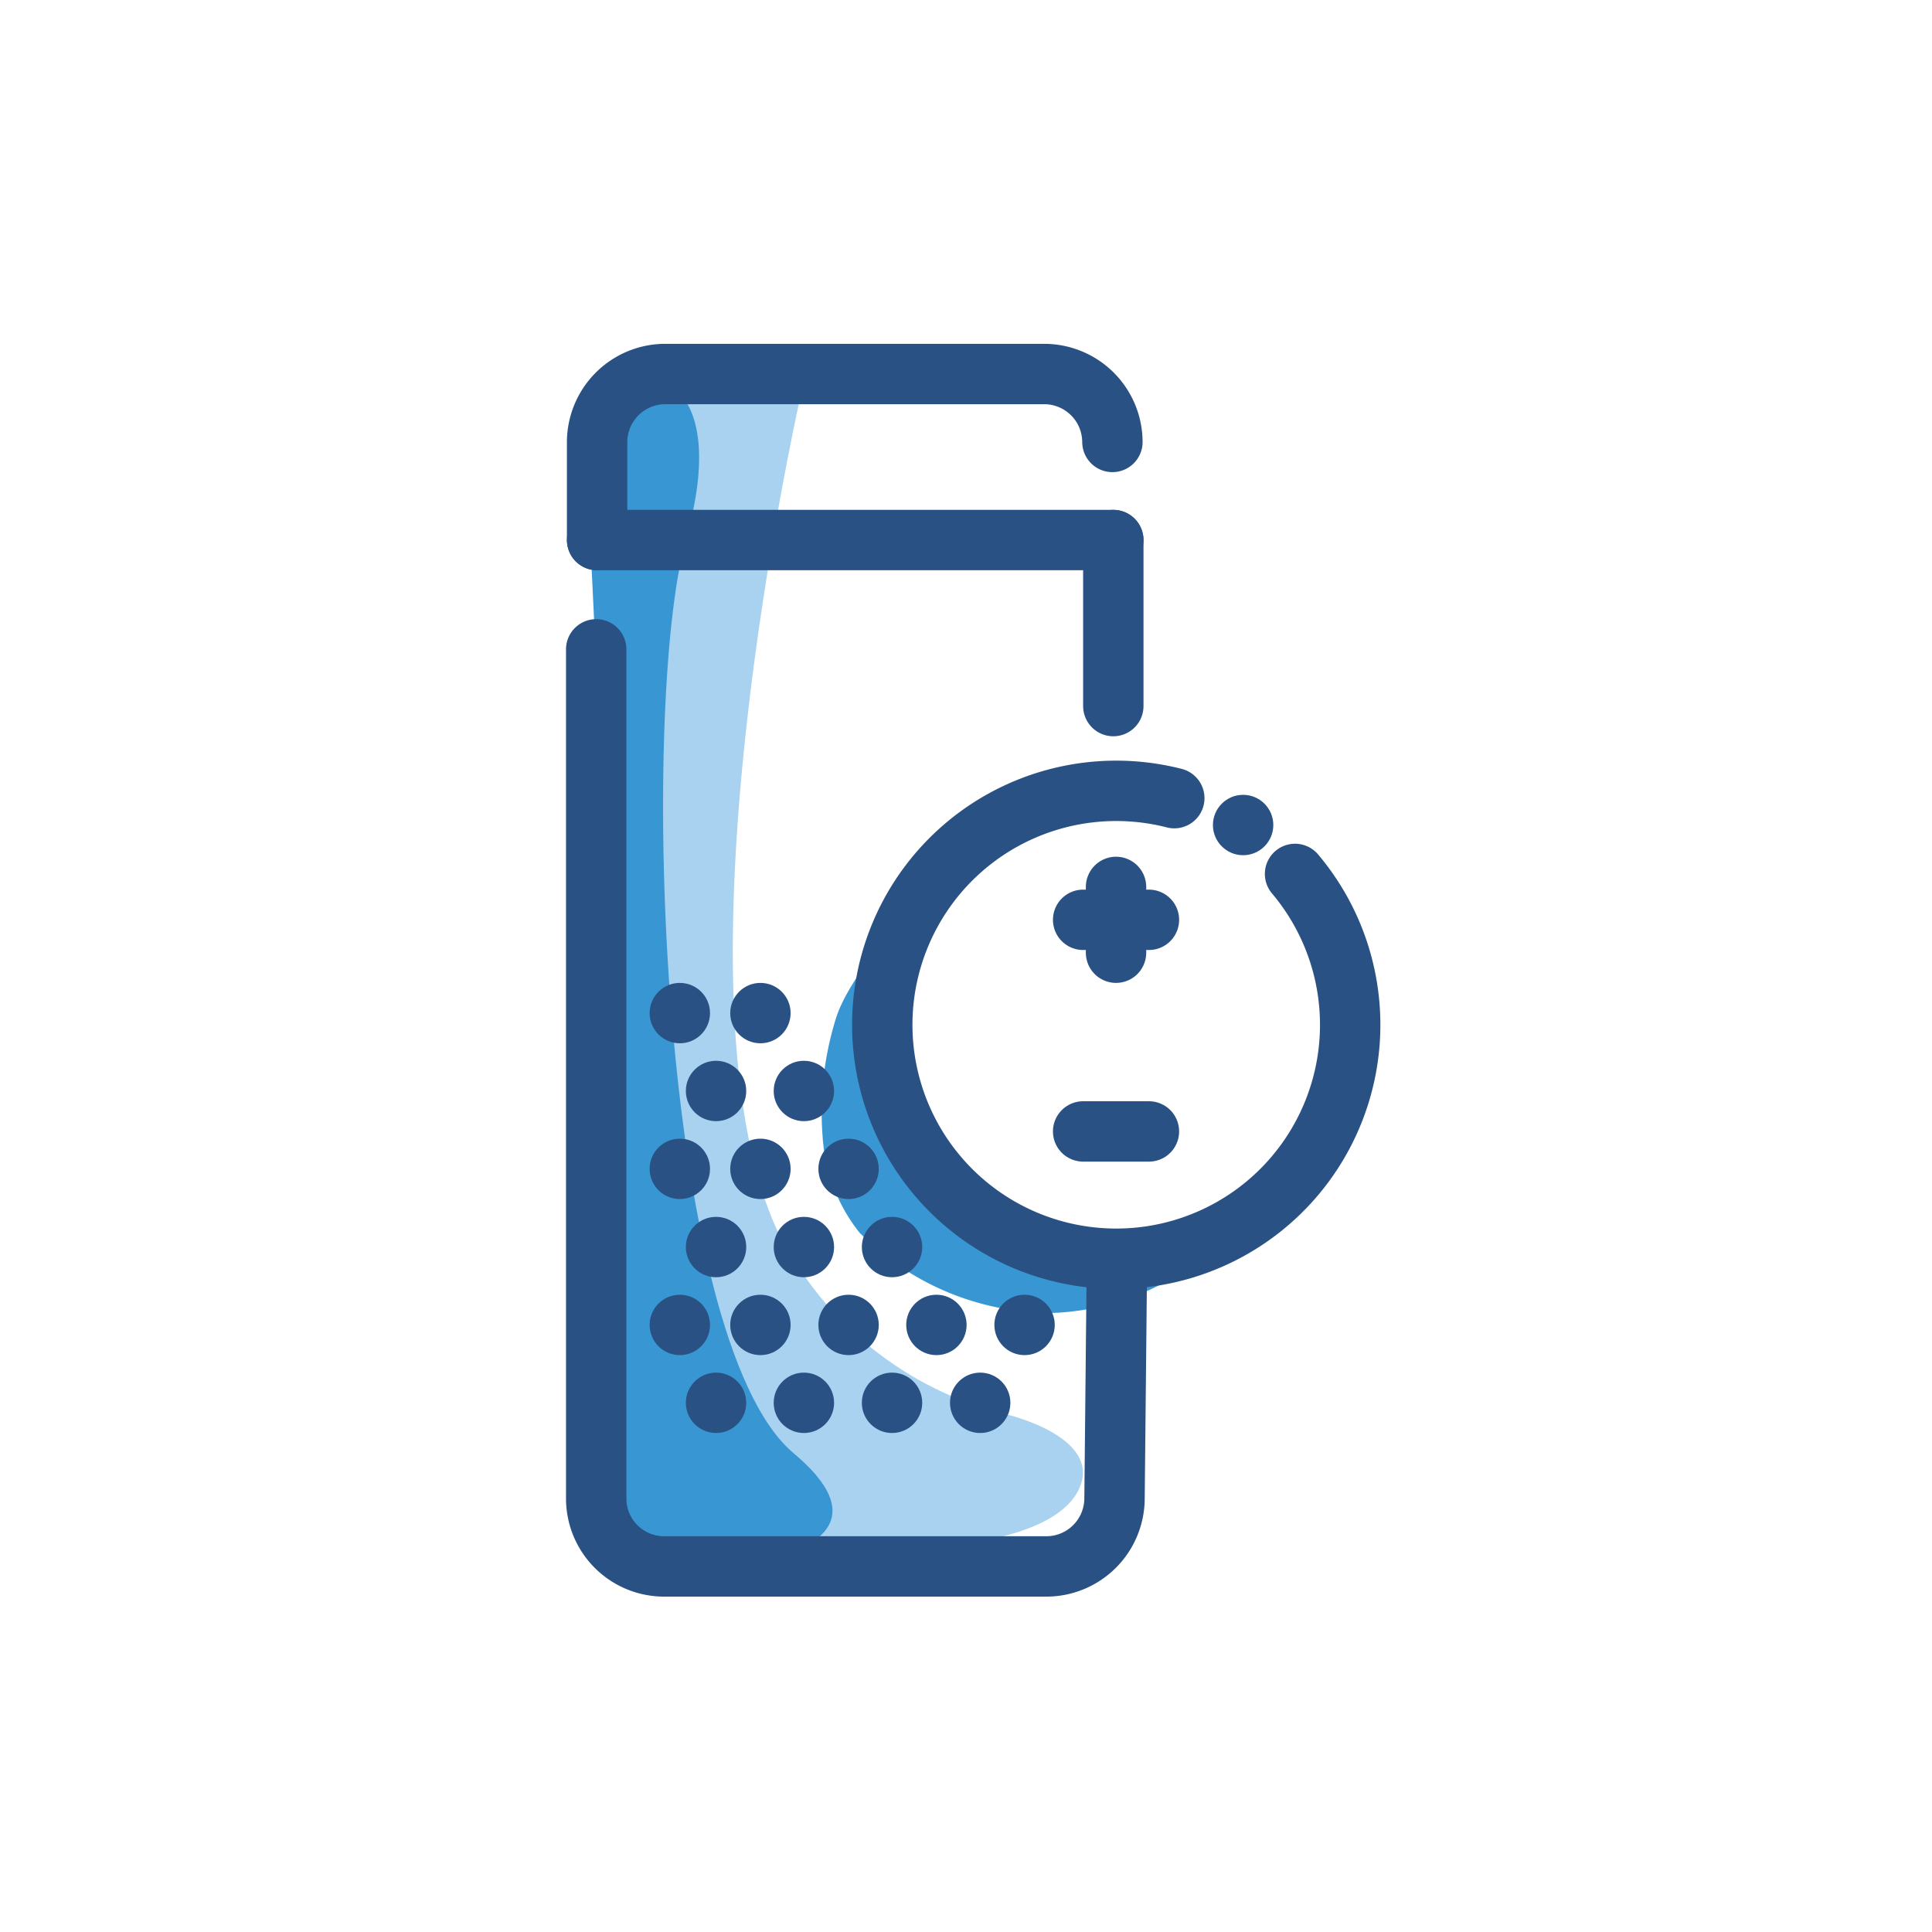 <svg xmlns="http://www.w3.org/2000/svg" viewBox="0 0 64 64"><defs><style>.cls-1{fill:#3897d3;}.cls-2{fill:#a8d2f0;}.cls-3{fill:none;stroke:#295183;stroke-linecap:round;stroke-linejoin:round;stroke-width:2px;}.cls-4{fill:#295183;}</style></defs><title>plus, minus, settings, increase, decrease</title><g id="Layer_4" data-name="Layer 4"><path class="cls-1" d="M32.94,27.33c2-2-4.42,3.71-5.25,6.41a10.43,10.43,0,0,0-.44,3.91,5.68,5.68,0,0,0,1.22,3.18,8.91,8.91,0,0,0,6.47,2.66,8.49,8.49,0,0,0,6.24-3.18L34.7,41.75S23.87,36.84,32.94,27.33Z"/><path class="cls-2" d="M26.68,12.39s-5.41,23.08,0,29.92a11.41,11.41,0,0,0,6.41,4.48c1.5.34,3.51,1.27,2.52,2.77-.69,1-2.36,1.38-3.7,1.6-2.84.45-5.75,0-8.57.4-1.55.2-5,2.25-3.87-10.58a241.5,241.5,0,0,0,.44-26.83S18.87,10.89,26.68,12.39Z"/><path class="cls-1" d="M21.26,12.39s3,0,1.46,5.5-.9,26.5,3.57,30.25-4.06,4.13-5,3.75-2.39-4.67-1.48-11.58-.59-25-.29-25.17S18.89,12.64,21.26,12.39Z"/><path class="cls-3" d="M19.78,17.89V14.64A2.26,2.26,0,0,1,22,12.39h12.6a2.26,2.26,0,0,1,2.25,2.25"/><circle class="cls-4" cx="25.19" cy="33.56" r="1"/><circle class="cls-4" cx="22.52" cy="33.56" r="1"/><circle class="cls-4" cx="26.63" cy="36.14" r="1"/><circle class="cls-4" cx="23.72" cy="36.14" r="1"/><circle class="cls-4" cx="28.11" cy="38.72" r="1"/><circle class="cls-4" cx="25.19" cy="38.72" r="1"/><circle class="cls-4" cx="22.52" cy="38.72" r="1"/><circle class="cls-4" cx="29.55" cy="41.31" r="1"/><circle class="cls-4" cx="26.63" cy="41.31" r="1"/><circle class="cls-4" cx="23.72" cy="41.31" r="1"/><circle class="cls-4" cx="33.94" cy="43.89" r="1"/><circle class="cls-4" cx="31.02" cy="43.89" r="1"/><circle class="cls-4" cx="28.11" cy="43.89" r="1"/><circle class="cls-4" cx="25.19" cy="43.89" r="1"/><circle class="cls-4" cx="22.52" cy="43.89" r="1"/><circle class="cls-4" cx="32.47" cy="46.47" r="1"/><circle class="cls-4" cx="29.55" cy="46.47" r="1"/><circle class="cls-4" cx="26.63" cy="46.47" r="1"/><circle class="cls-4" cx="23.72" cy="46.47" r="1"/><path class="cls-3" d="M37,41.75l-.08,7.89a2.26,2.26,0,0,1-2.25,2.25H22a2.25,2.25,0,0,1-2.25-2.25V21.51"/><line class="cls-3" x1="36.88" y1="23.39" x2="36.88" y2="17.89"/><line class="cls-3" x1="19.78" y1="17.89" x2="36.88" y2="17.89"/><path class="cls-3" d="M42.9,28.95a7.75,7.75,0,1,1-4-2.51"/><line class="cls-3" x1="36.97" y1="29.38" x2="36.97" y2="31.56"/><line class="cls-3" x1="35.88" y1="30.47" x2="38.06" y2="30.47"/><line class="cls-3" x1="35.88" y1="37.48" x2="38.06" y2="37.48"/><circle class="cls-4" cx="41.18" cy="27.33" r="1"/></g></svg>